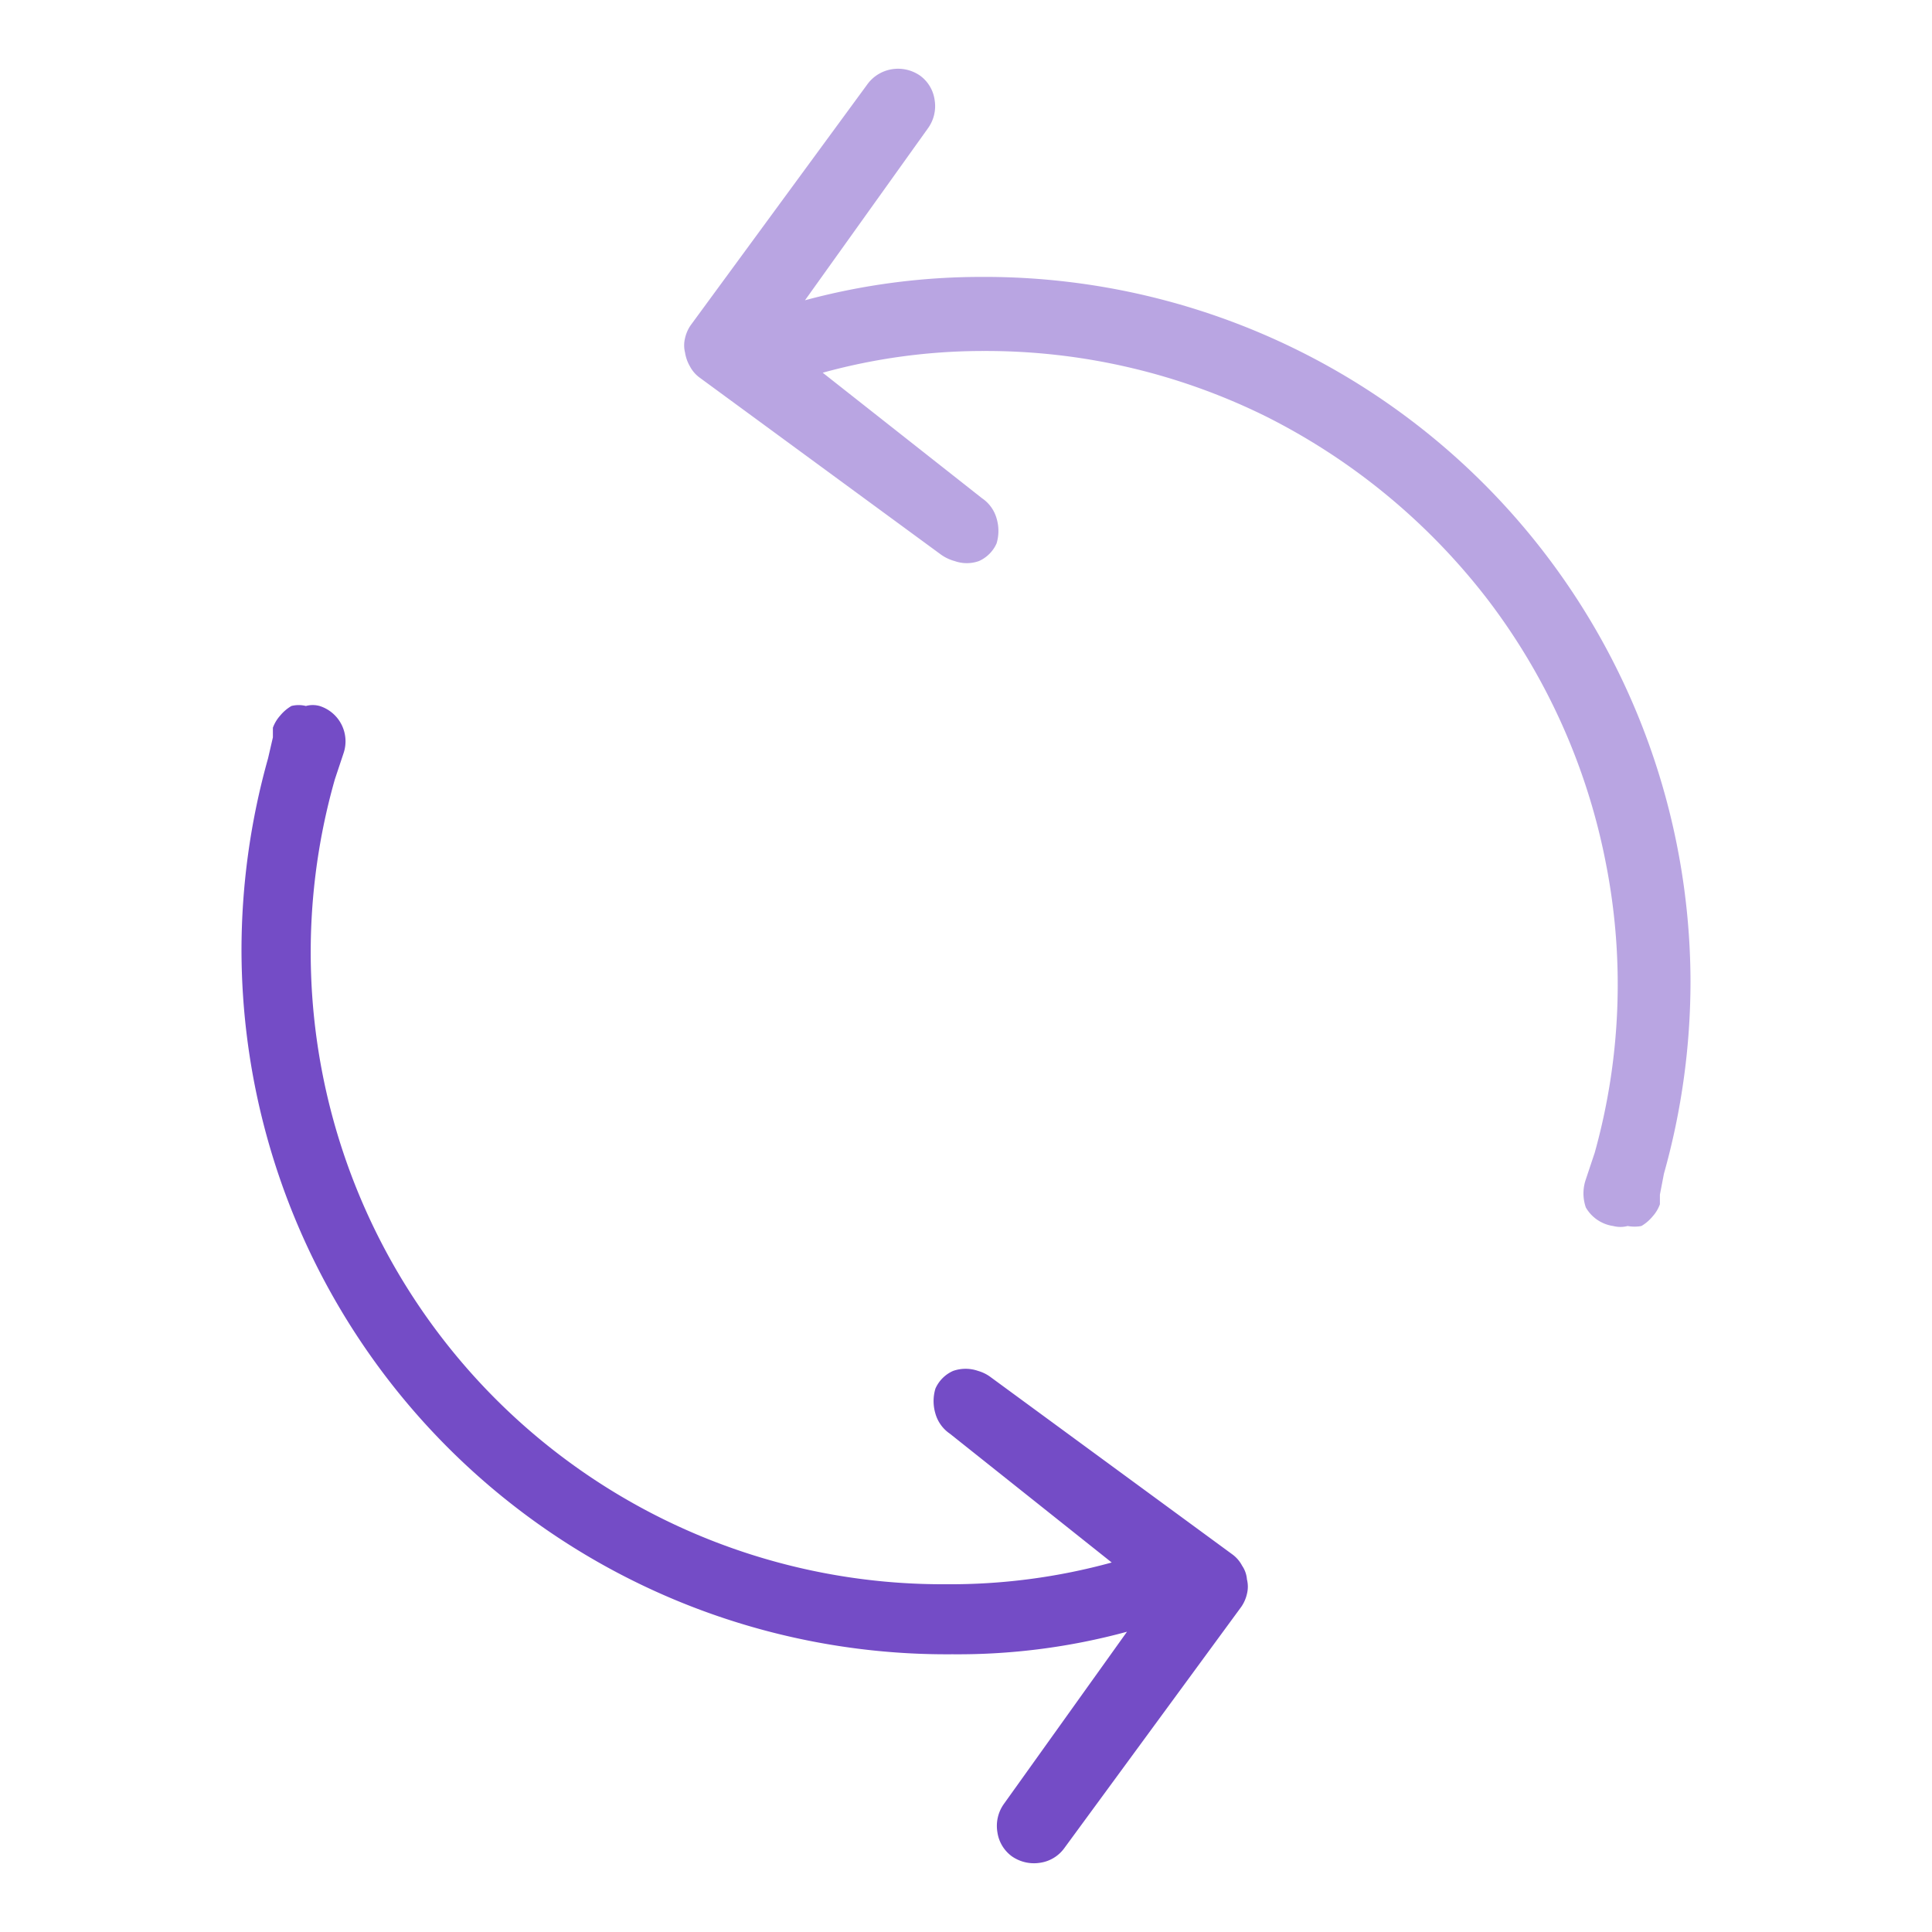 <svg xmlns="http://www.w3.org/2000/svg" viewBox="0 0 24 24"><defs><style>.cls-1{fill:none;}.cls-2,.cls-3{fill:#744cc6;}.cls-3{fill-opacity:0.5;}</style></defs><g id="Слой_2" data-name="Слой 2"><g id="Duotone"><g id="Arrows_Round_Duotone" data-name="Arrows/Round/Duotone"><rect class="cls-1" width="24" height="24"/><path class="cls-2" d="M3,11.81a8.83,8.83,0,0,1,.33-2.39l.06-.26,0-.12a.46.46,0,0,1,.09-.15.53.53,0,0,1,.14-.12.37.37,0,0,1,.18,0,.32.32,0,0,1,.17,0,.46.46,0,0,1,.3.58l-.11.33a7.85,7.85,0,0,0,7.59,10,7.57,7.57,0,0,0,2.06-.27L11.8,17.81a.45.45,0,0,1-.18-.25.54.54,0,0,1,0-.31.43.43,0,0,1,.22-.22.47.47,0,0,1,.31,0,.48.48,0,0,1,.16.08l3,2.2a.41.41,0,0,1,.12.14.35.35,0,0,1,.06.17.37.37,0,0,1,0,.18.46.46,0,0,1-.07.16l-2.2,3a.45.45,0,0,1-.3.18.48.48,0,0,1-.35-.08.45.45,0,0,1-.18-.3.47.47,0,0,1,.08-.35L14,20.27a8,8,0,0,1-2.17.28A8.76,8.76,0,0,1,3,11.81Z"/><path class="cls-3" d="M21,12.19a8.83,8.83,0,0,1-.33,2.39l-.05.26,0,.12a.46.46,0,0,1-.09.15.53.53,0,0,1-.14.12.47.47,0,0,1-.17,0,.36.36,0,0,1-.18,0A.47.47,0,0,1,19.7,15a.53.53,0,0,1,0-.35l.11-.33a7.78,7.78,0,0,0,.14-3.59,7.87,7.87,0,0,0-1.46-3.27,8,8,0,0,0-2.77-2.29,7.85,7.85,0,0,0-3.5-.81,7.5,7.5,0,0,0-2,.27L12.2,6.19a.45.45,0,0,1,.18.25.54.54,0,0,1,0,.31.43.43,0,0,1-.22.22.45.45,0,0,1-.3,0,.53.53,0,0,1-.17-.08l-3-2.2a.41.41,0,0,1-.12-.14.49.49,0,0,1-.06-.17.37.37,0,0,1,0-.18.46.46,0,0,1,.07-.16l2.2-3a.47.47,0,0,1,.3-.18.48.48,0,0,1,.35.08.45.45,0,0,1,.18.3.47.47,0,0,1-.08.35L10,3.73a8.4,8.4,0,0,1,2.17-.29A8.77,8.77,0,0,1,21,12.19Z"/></g></g></g></svg>